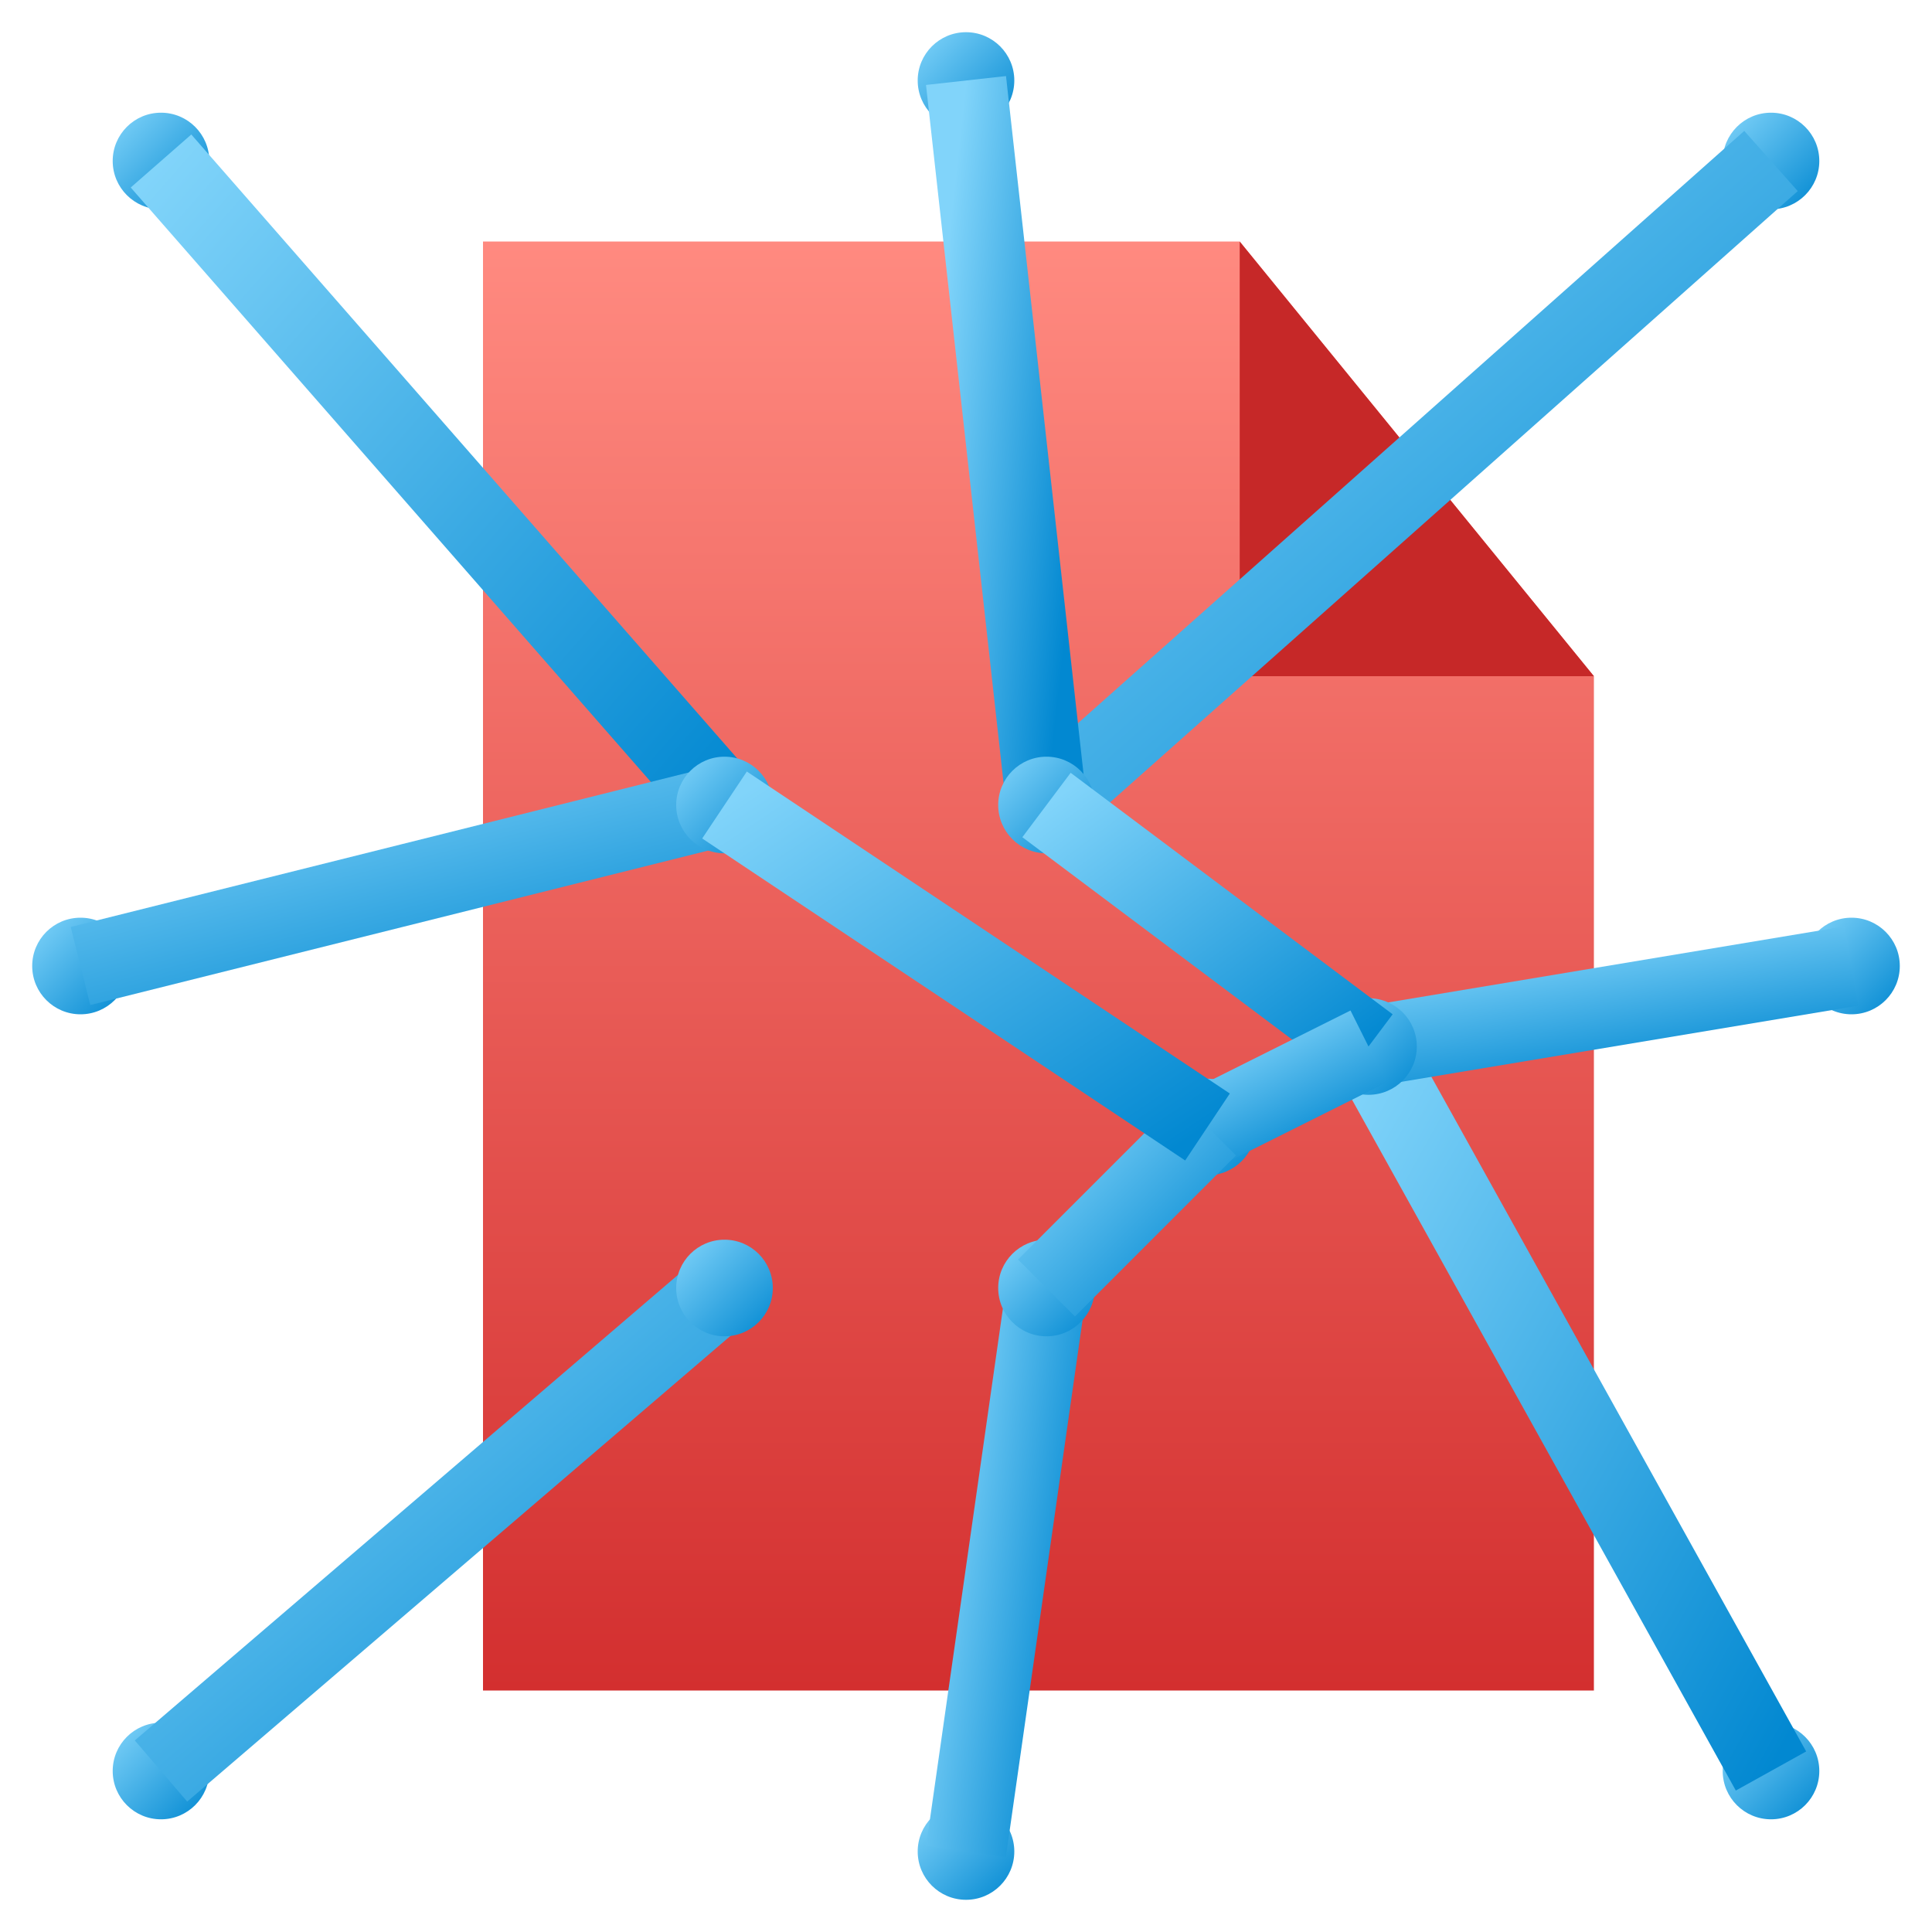 <?xml version="1.0" encoding="UTF-8"?>
<svg width="480" height="480" viewBox="0 0 120 120" xmlns="http://www.w3.org/2000/svg">
  <defs>
    <!-- PDF red gradient -->
    <linearGradient id="pdfGradient" x1="0%" y1="0%" x2="0%" y2="100%">
      <stop offset="0%" stop-color="#ff8a80"/>
      <stop offset="100%" stop-color="#d32f2f"/>
    </linearGradient>

    <!-- AI lines gradient -->
    <linearGradient id="lineGradient" x1="0%" y1="0%" x2="100%" y2="100%">
      <stop offset="0%" stop-color="#81D4FA"/>
      <stop offset="100%" stop-color="#0288D1"/>
    </linearGradient>

    <!-- Fold drop shadow -->
    <filter id="foldShadow" x="-20%" y="-20%" width="140%" height="140%">
      <feDropShadow dx="0" dy="2" stdDeviation="2" flood-color="rgba(0,0,0,0.7)"/>
    </filter>
  </defs>

  <!-- Centered PDF base shape -->
  <path d="M30,15 H77 L99,42 V105 H30 Z" fill="url(#pdfGradient)"/>

  <!-- Centered folded‐corner triangle with shadow -->
  <path d="M77,15 L77,42 L99,42 Z" fill="#c62828" filter="url(#foldShadow)"/>

  <!-- AI circuit nodes (outer) -->
  <circle cx="10"  cy="10"  r="3" fill="url(#lineGradient)"/>
  <circle cx="110" cy="10"  r="3" fill="url(#lineGradient)"/>
  <circle cx="10"  cy="110" r="3" fill="url(#lineGradient)"/>
  <circle cx="110" cy="110" r="3" fill="url(#lineGradient)"/>
  <circle cx="60"  cy="5"   r="3" fill="url(#lineGradient)"/>
  <circle cx="60"  cy="115" r="3" fill="url(#lineGradient)"/>
  <circle cx="5"   cy="60"  r="3" fill="url(#lineGradient)"/>
  <circle cx="115" cy="60"  r="3" fill="url(#lineGradient)"/>

  <!-- AI circuit lines (outer) -->
  <line x1="10"  y1="10"  x2="45"  y2="50" stroke="url(#lineGradient)" stroke-width="5"/>
  <line x1="110" y1="10"  x2="65"  y2="50" stroke="url(#lineGradient)" stroke-width="5"/>
  <line x1="10"  y1="110" x2="45"  y2="80" stroke="url(#lineGradient)" stroke-width="5"/>
  <line x1="110" y1="110" x2="85"  y2="65" stroke="url(#lineGradient)" stroke-width="5"/>
  <line x1="60"  y1="5"   x2="65"  y2="50" stroke="url(#lineGradient)" stroke-width="5"/>
  <line x1="60"  y1="115" x2="65"  y2="80" stroke="url(#lineGradient)" stroke-width="5"/>
  <line x1="5"   y1="60"  x2="45"  y2="50" stroke="url(#lineGradient)" stroke-width="5"/>
  <line x1="115" y1="60"  x2="85"  y2="65" stroke="url(#lineGradient)" stroke-width="5"/>

  <!-- AI circuit nodes (inside PDF) -->
  <circle cx="45" cy="50" r="3" fill="url(#lineGradient)"/>
  <circle cx="65" cy="50" r="3" fill="url(#lineGradient)"/>
  <circle cx="85" cy="65" r="3" fill="url(#lineGradient)"/>
  <circle cx="65" cy="80" r="3" fill="url(#lineGradient)"/>
  <circle cx="45" cy="80" r="3" fill="url(#lineGradient)"/>
  <circle cx="75" cy="70" r="3" fill="url(#lineGradient)"/>

  <!-- AI circuit lines (inside PDF) -->
  <line x1="45" y1="50" x2="65" y2="50" stroke="url(#lineGradient)" stroke-width="5"/>
  <line x1="65" y1="50" x2="85" y2="65" stroke="url(#lineGradient)" stroke-width="5"/>
  <line x1="85" y1="65" x2="75" y2="70" stroke="url(#lineGradient)" stroke-width="5"/>
  <line x1="75" y1="70" x2="65" y2="80" stroke="url(#lineGradient)" stroke-width="5"/>
  <line x1="65" y1="80" x2="45" y2="80" stroke="url(#lineGradient)" stroke-width="5"/>
  <line x1="45" y1="80" x2="45" y2="50" stroke="url(#lineGradient)" stroke-width="5"/>
  <line x1="65" y1="50" x2="65" y2="80" stroke="url(#lineGradient)" stroke-width="5"/>
  <line x1="45" y1="50" x2="75" y2="70" stroke="url(#lineGradient)" stroke-width="5"/>
</svg>
